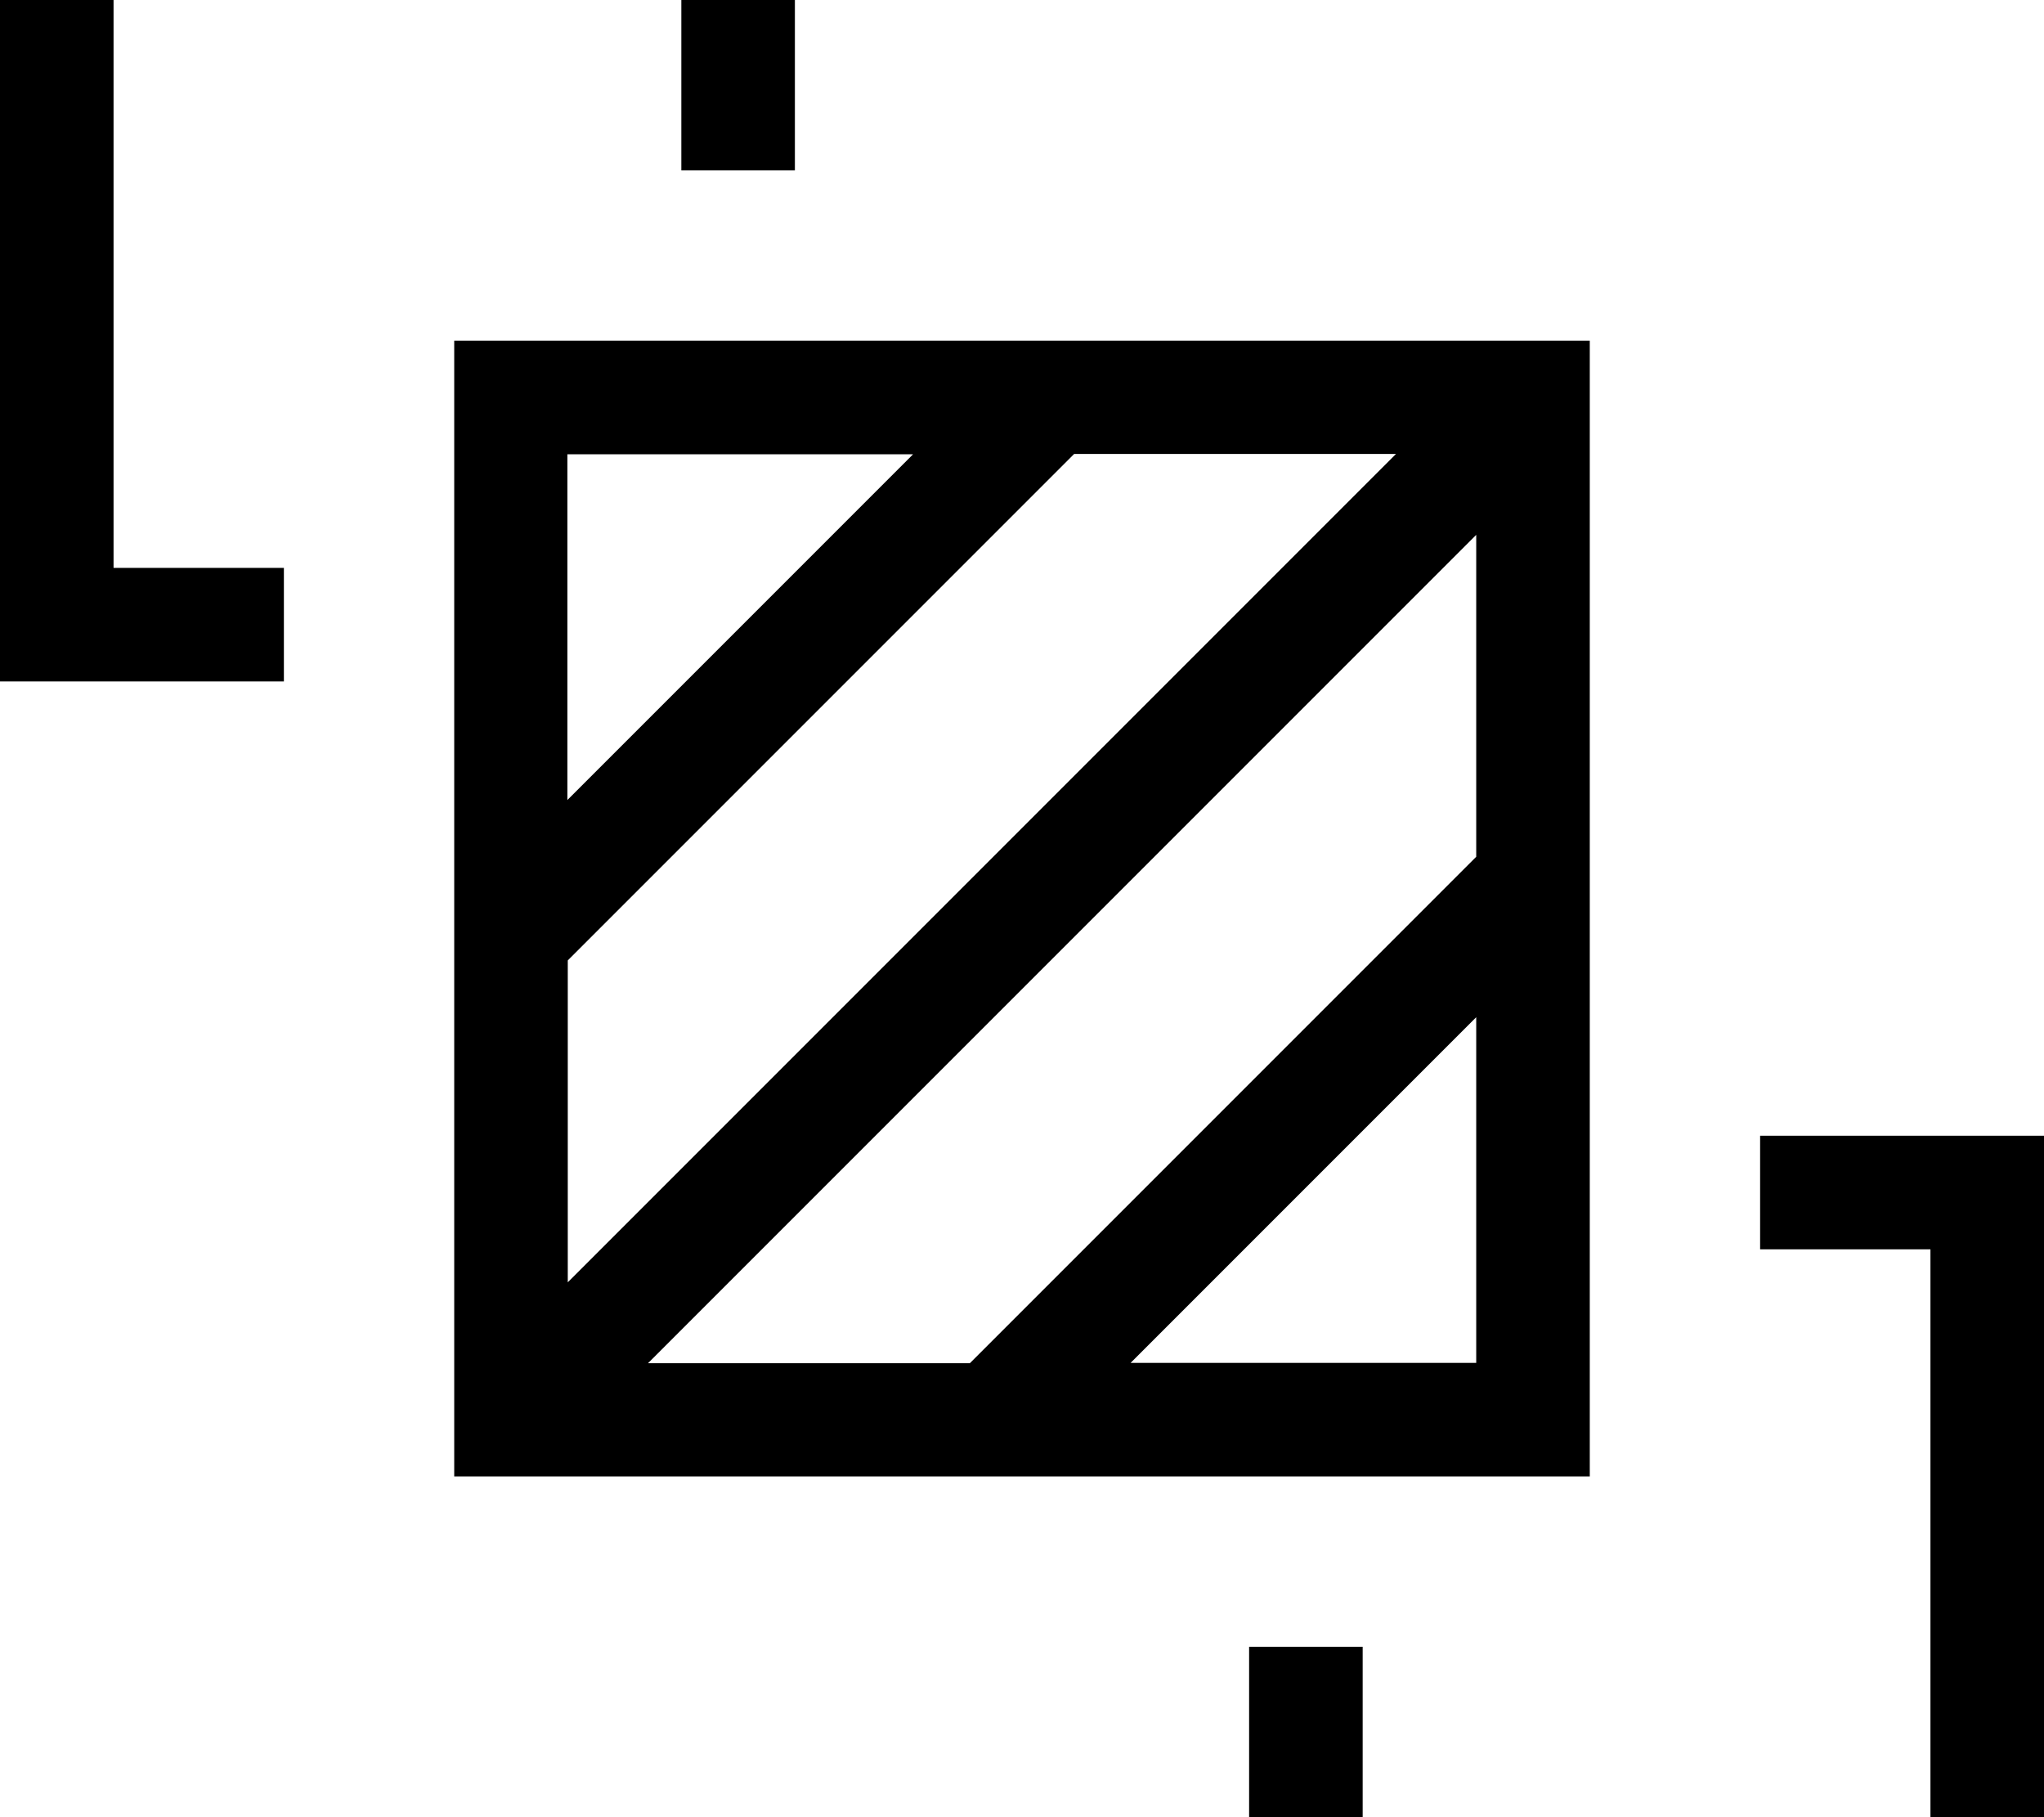 <svg xmlns="http://www.w3.org/2000/svg" viewBox="0 0 576 512"><!--! Font Awesome Pro 7.0.1 by @fontawesome - https://fontawesome.com License - https://fontawesome.com/license (Commercial License) Copyright 2025 Fonticons, Inc. --><path fill="currentColor" d="M192 0l-160 0 0 160 48 0 0 32-80 0 0-224 224 0 0 80-32 0 0-48zM352 464l32 0 0 48 160 0 0-160-48 0 0-32 80 0 0 224-224 0 0-80zM302.6 128l-142.6 142.6 0 90.7 233.4-233.4-90.7 0zm-45.3 0l-97.4 0 0 97.4 97.4-97.4zM296 96l152 0 0 320-320 0 0-320 168 0zm22.6 288l97.4 0 0-97.4-97.4 97.4zM416 241.4l0-90.7-233.4 233.4 90.7 0 142.6-142.6z"/></svg>